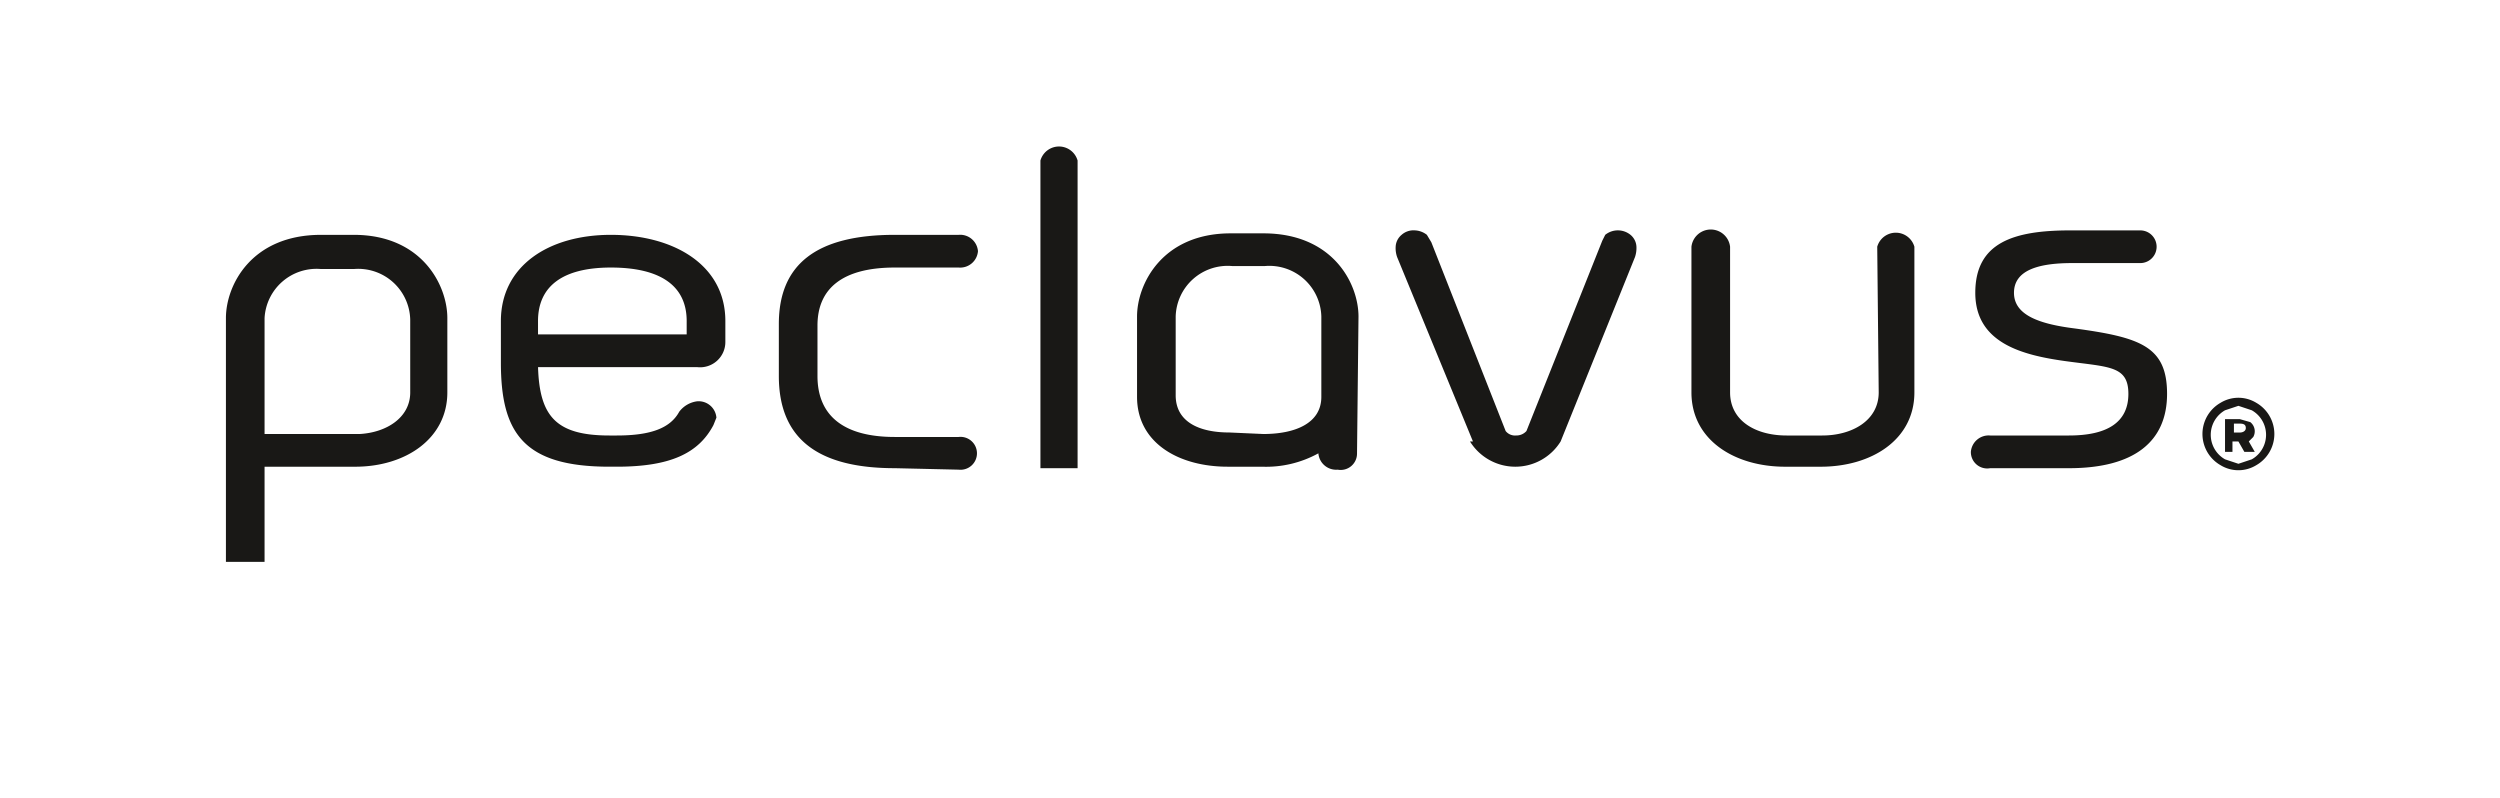 <svg xmlns="http://www.w3.org/2000/svg" xmlns:xlink="http://www.w3.org/1999/xlink" width="212.727" height="67.865" viewBox="0 0 212.727 67.865">
  <defs>
    <clipPath id="clip-path">
      <rect id="Rechteck_4523" data-name="Rechteck 4523" width="212.727" height="67.865" fill="none"/>
    </clipPath>
  </defs>
  <g id="peclavus_logo_schwarz" transform="translate(106.363 33.933)">
    <g id="Gruppe_13826" data-name="Gruppe 13826" transform="translate(-106.363 -33.933)" clip-path="url(#clip-path)">
      <path id="Pfad_46227" data-name="Pfad 46227" d="M36.862,27.056c.126,4.174,1.518,5.818,6.071,5.818h.632c2.909,0,4.553-.632,5.312-2.024a2.277,2.277,0,0,1,1.518-.885,1.518,1.518,0,0,1,1.644,1.391l-.253.632c-1.265,2.4-3.668,3.541-8.221,3.541h-.632c-7.335,0-9.233-2.909-9.233-8.853V23.135c0-4.679,4.047-7.335,9.359-7.335S52.8,18.329,52.8,23.135v1.771a2.15,2.15,0,0,1-2.4,2.15Zm12.647-2.782V23.135c0-3.035-2.277-4.553-6.45-4.553s-6.2,1.644-6.2,4.553v1.138Z" transform="translate(8.921 4.183)" fill="#191816"/>
      <path id="Pfad_46228" data-name="Pfad 46228" d="M62.265,35.657c-6.577,0-9.865-2.529-9.865-7.841V23.39c0-5.059,3.162-7.588,9.865-7.588H67.7a1.518,1.518,0,0,1,1.644,1.391A1.518,1.518,0,0,1,67.7,18.584H62.265c-4.427,0-6.577,1.771-6.577,4.932v4.3c0,3.415,2.277,5.185,6.577,5.185H67.7a1.4,1.4,0,1,1,0,2.782Z" transform="translate(13.872 4.181)" fill="#191816"/>
      <path id="Pfad_46229" data-name="Pfad 46229" d="M70,37.229V11.05a1.644,1.644,0,0,1,3.162,0v26.18Z" transform="translate(18.531 2.609)" fill="#191816"/>
      <path id="Pfad_46230" data-name="Pfad 46230" d="M100.477,33.46l-6.45-15.683a2.276,2.276,0,0,1-.126-.885,1.391,1.391,0,0,1,.506-1.012,1.518,1.518,0,0,1,1.138-.379,1.771,1.771,0,0,1,1.012.379l.379.632,6.324,16.062a1.012,1.012,0,0,0,.885.379,1.138,1.138,0,0,0,.885-.379l6.45-16.188.253-.506a1.709,1.709,0,0,1,2.15,0,1.391,1.391,0,0,1,.506,1.012,2.4,2.4,0,0,1-.126.885L107.939,33.46a4.535,4.535,0,0,1-7.715,0" transform="translate(24.857 4.102)" fill="#191816"/>
      <path id="Pfad_46231" data-name="Pfad 46231" d="M129.609,16.892a1.644,1.644,0,0,1,3.162,0V29.287c0,4.047-3.668,6.324-7.968,6.324h-3.035c-4.3,0-7.968-2.277-7.968-6.324V16.892a1.655,1.655,0,0,1,3.288,0V29.287c0,2.4,2.15,3.668,4.806,3.668h3.035c2.529,0,4.806-1.265,4.806-3.668Z" transform="translate(30.126 4.102)" fill="#191816"/>
      <path id="Pfad_46232" data-name="Pfad 46232" d="M134.244,35.736a1.391,1.391,0,0,1-1.644-1.391,1.518,1.518,0,0,1,1.644-1.391h6.7c3.288,0,5.059-1.138,5.059-3.541s-1.644-2.277-5.312-2.782-7.715-1.518-7.715-5.818,3.288-5.312,8.094-5.312h5.944a1.391,1.391,0,1,1,0,2.782H141.2c-2.909,0-4.932.632-4.932,2.529s2.15,2.656,5.185,3.035c5.565.759,7.841,1.518,7.841,5.565s-2.782,6.324-8.347,6.324Z" transform="translate(35.103 4.103)" fill="#191816"/>
      <path id="Pfad_46233" data-name="Pfad 46233" d="M95.218,34.418a1.391,1.391,0,0,1-1.644,1.391,1.518,1.518,0,0,1-1.644-1.391h0a9.233,9.233,0,0,1-4.806,1.138H84.215c-4.174,0-7.715-2.024-7.715-5.944v-6.83C76.5,20,78.65,15.7,84.468,15.7H87.25c5.944,0,8.094,4.3,8.094,7.082ZM87.25,32.774c2.656,0,4.932-.885,4.932-3.162v-6.83a4.427,4.427,0,0,0-4.806-4.3H84.594a4.427,4.427,0,0,0-4.806,4.3v6.7c0,2.277,2.024,3.162,4.553,3.162Z" transform="translate(20.252 4.156)" fill="#191816"/>
      <path id="Pfad_46234" data-name="Pfad 46234" d="M18.488,43.624V35.53H26.2c4.3,0,7.841-2.4,7.841-6.324V22.882c0-2.782-2.15-7.082-7.968-7.082H23.294c-5.944,0-8.094,4.3-8.094,7.082V43.624M30.883,29.206c0,2.15-2.024,3.415-4.3,3.541H18.488V29.333h0v-6.45h0a4.427,4.427,0,0,1,4.806-4.174h2.782a4.427,4.427,0,0,1,4.806,4.3Z" transform="translate(4.024 4.183)" fill="#191816"/>
      <path id="Pfad_46235" data-name="Pfad 46235" d="M149.723,32.5a3.059,3.059,0,0,1,0-5.312,2.909,2.909,0,0,1,3.035,0,3.059,3.059,0,0,1,0,5.312,2.909,2.909,0,0,1-3.035,0M152.379,32a2.4,2.4,0,0,0,0-4.174l-1.138-.379-1.138.379a2.4,2.4,0,0,0,0,4.174l1.138.379L152.379,32m-2.277-.632h0V28.581h1.265l.885.253a.991.991,0,0,1,.253,1.265l-.379.379.506.885h-.885l-.506-.885h-.506v.885H150.1m1.265-1.644c.253,0,.506-.126.506-.379s-.126-.379-.506-.379h-.506v.759Z" transform="translate(39.227 7.085)" fill="#191816"/>
    </g>
  </g>
</svg>
